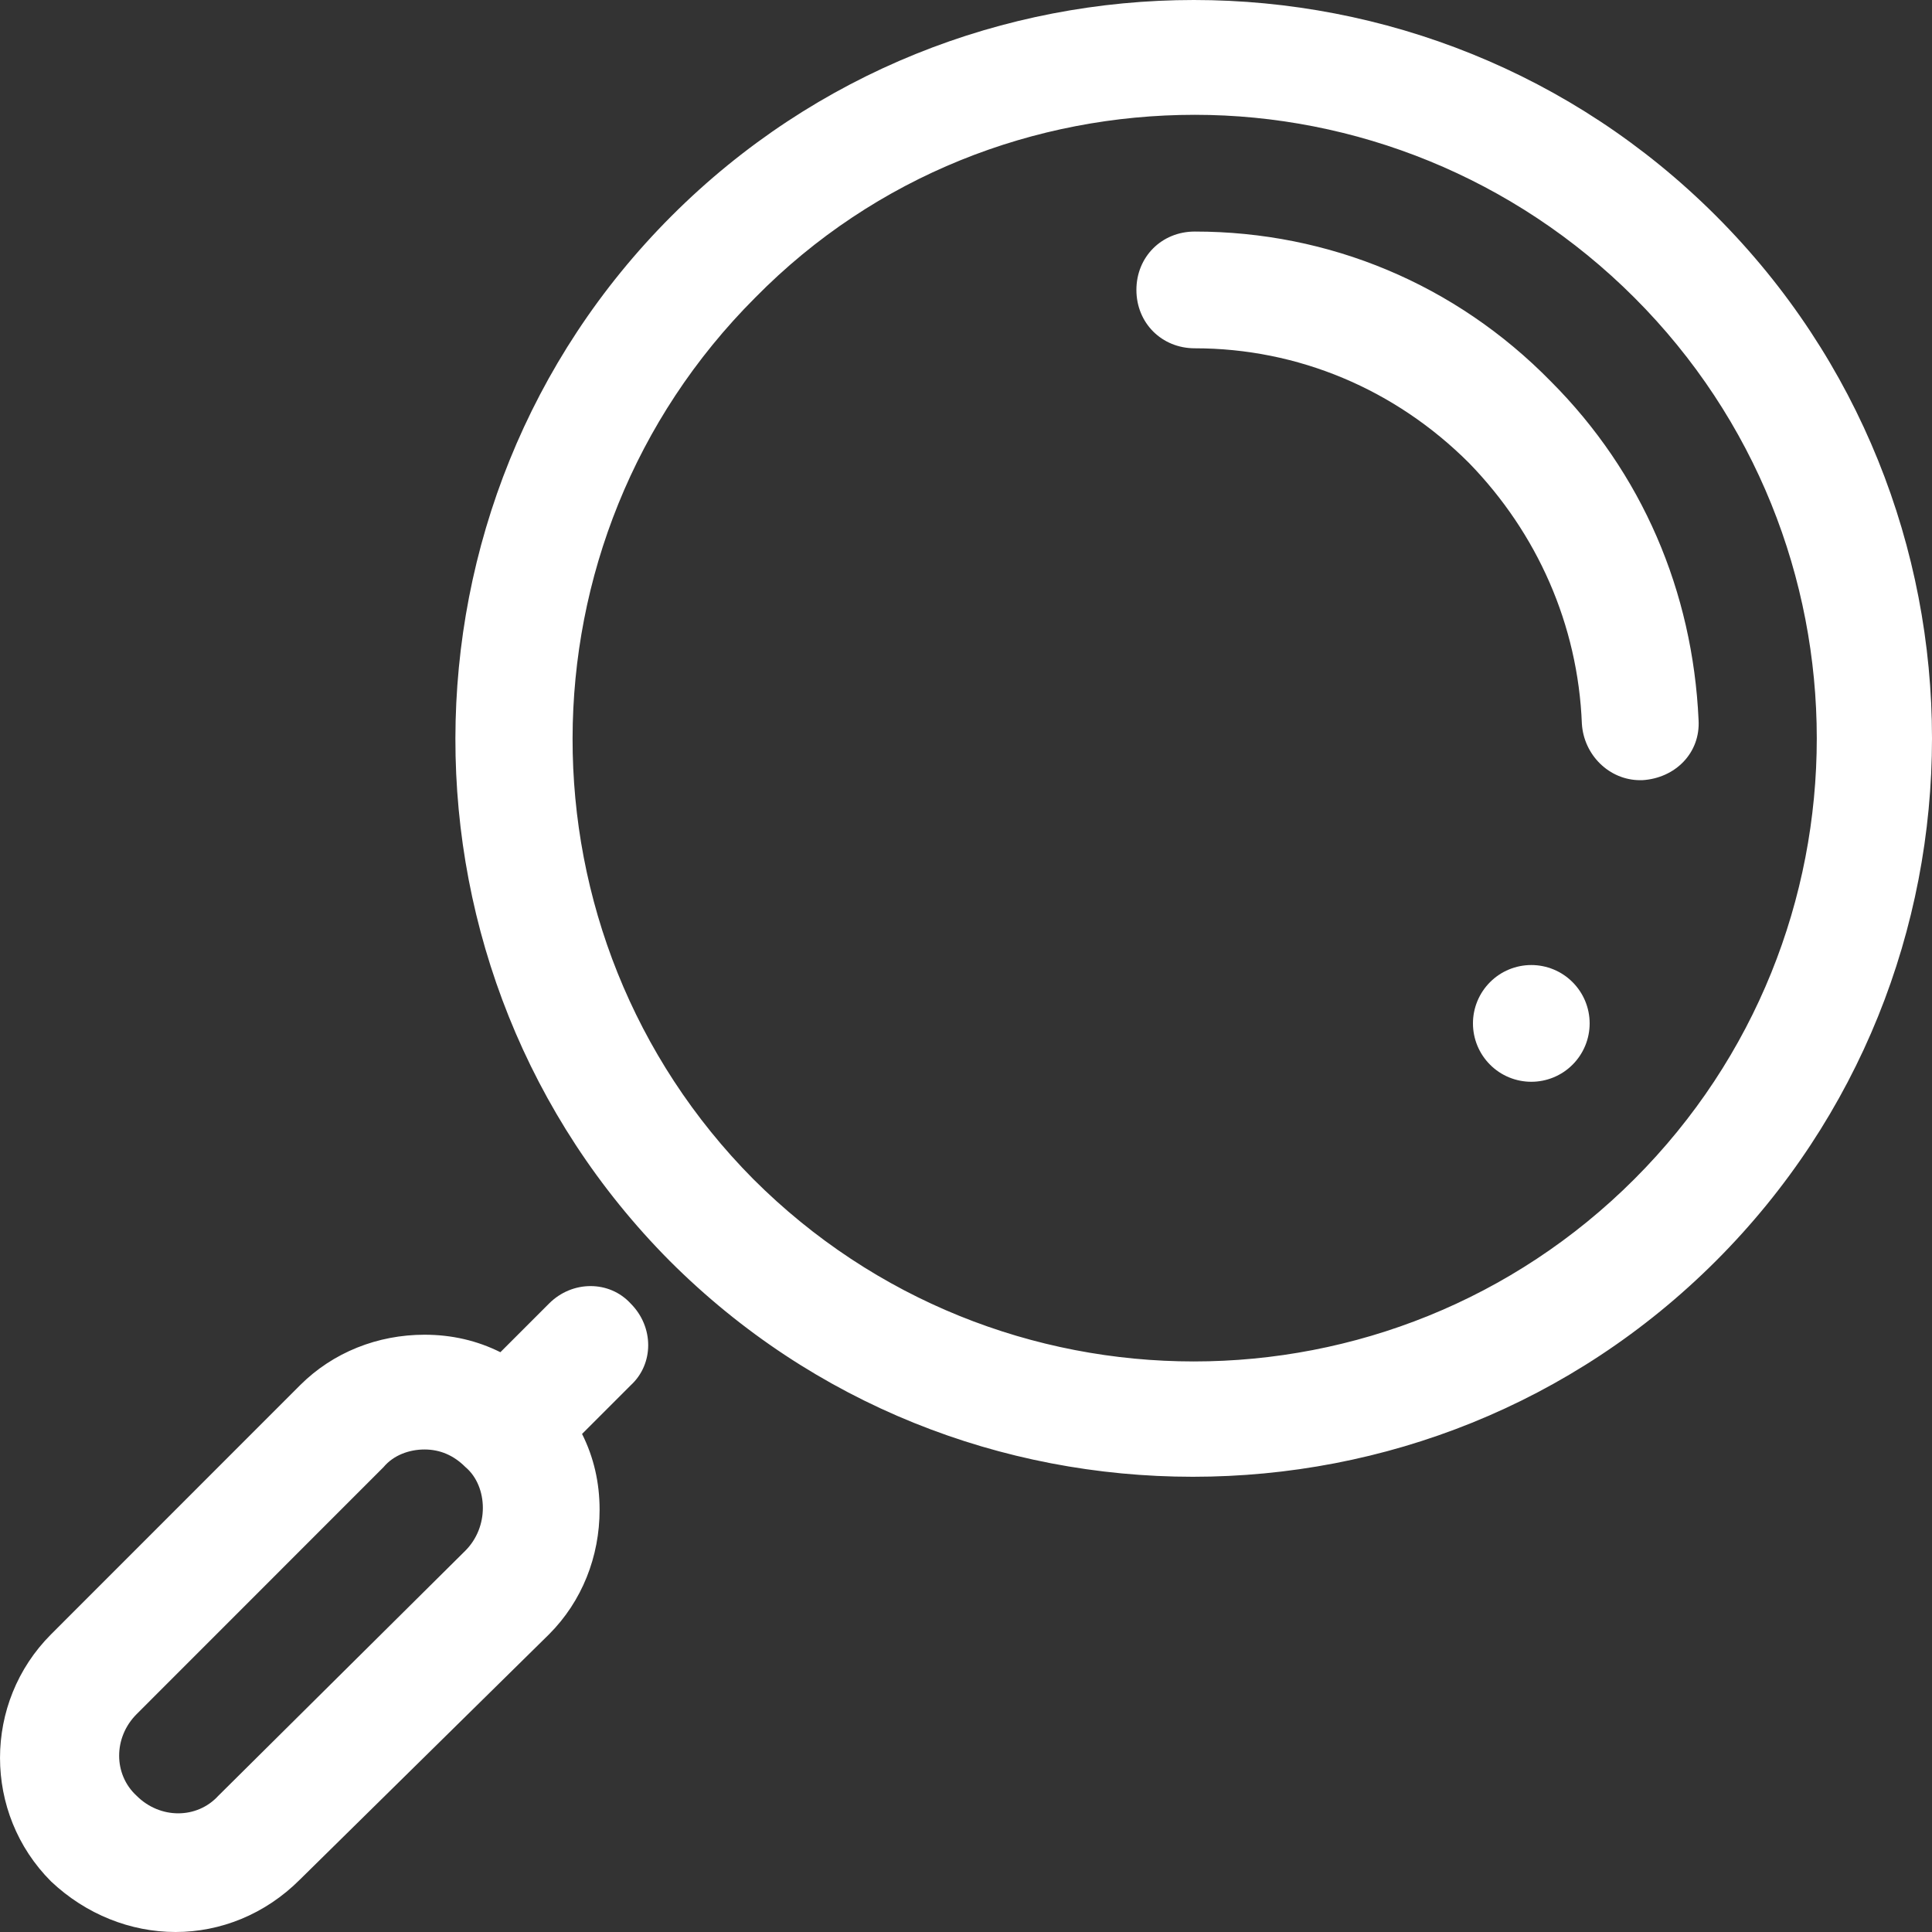 <svg width="40" height="40" viewBox="0 0 40 40" fill="none" xmlns="http://www.w3.org/2000/svg">
<rect x="0" y="0" width="40" height="40" fill="#333333" stroke="none"/>
<path d="M24.717 0C28.633 0 32.55 1.49 35.53 4.471C41.49 10.433 41.49 20.141 35.53 26.103C32.55 29.084 28.643 30.575 24.697 30.575C20.75 30.575 16.843 29.084 13.863 26.103C7.943 20.141 7.944 10.433 13.904 4.471C16.884 1.49 20.8 0 24.717 0ZM24.737 2.377C21.434 2.377 18.132 3.625 15.635 6.163C10.601 11.198 10.601 19.376 15.595 24.411C20.629 29.446 28.805 29.446 33.839 24.411C38.873 19.376 38.873 11.198 33.839 6.163C31.342 3.665 28.039 2.377 24.737 2.377ZM24.737 4.794C27.515 4.794 30.133 5.881 32.107 7.895C33.999 9.788 35.046 12.246 35.167 14.905C35.208 15.589 34.684 16.113 33.999 16.153H33.959C33.315 16.153 32.791 15.629 32.751 14.985C32.67 12.93 31.825 11.037 30.416 9.587C28.885 8.056 26.871 7.211 24.737 7.211C24.052 7.211 23.528 6.687 23.528 6.002C23.528 5.317 24.052 4.794 24.737 4.794ZM31.704 19.98C32.024 19.98 32.332 20.107 32.558 20.334C32.785 20.561 32.912 20.868 32.912 21.188C32.912 21.509 32.785 21.816 32.558 22.043C32.332 22.27 32.024 22.397 31.704 22.397C31.384 22.397 31.076 22.27 30.85 22.043C30.623 21.816 30.496 21.509 30.496 21.188C30.496 20.868 30.623 20.561 30.85 20.334C31.076 20.107 31.384 19.98 31.704 19.98ZM12.227 26.627C12.534 26.627 12.836 26.747 13.058 26.989C13.541 27.473 13.541 28.238 13.058 28.681L12.051 29.688C12.293 30.171 12.414 30.695 12.414 31.259C12.414 32.226 12.051 33.153 11.367 33.837L6.211 38.913C5.487 39.638 4.561 40 3.635 40C2.708 40 1.782 39.638 1.057 38.953C-0.352 37.543 -0.352 35.247 1.057 33.837L6.211 28.681C6.896 27.996 7.823 27.634 8.789 27.634C9.353 27.634 9.877 27.755 10.36 27.996L11.367 26.989C11.608 26.747 11.92 26.627 12.227 26.627ZM8.789 30.01C8.467 30.01 8.145 30.131 7.943 30.373L2.829 35.489C2.346 35.972 2.346 36.737 2.829 37.18C3.313 37.664 4.077 37.664 4.52 37.18L9.635 32.105C9.876 31.863 9.997 31.541 9.997 31.219C9.997 30.897 9.876 30.575 9.635 30.373C9.393 30.131 9.111 30.01 8.789 30.01Z" fill="white"/>
</svg>
